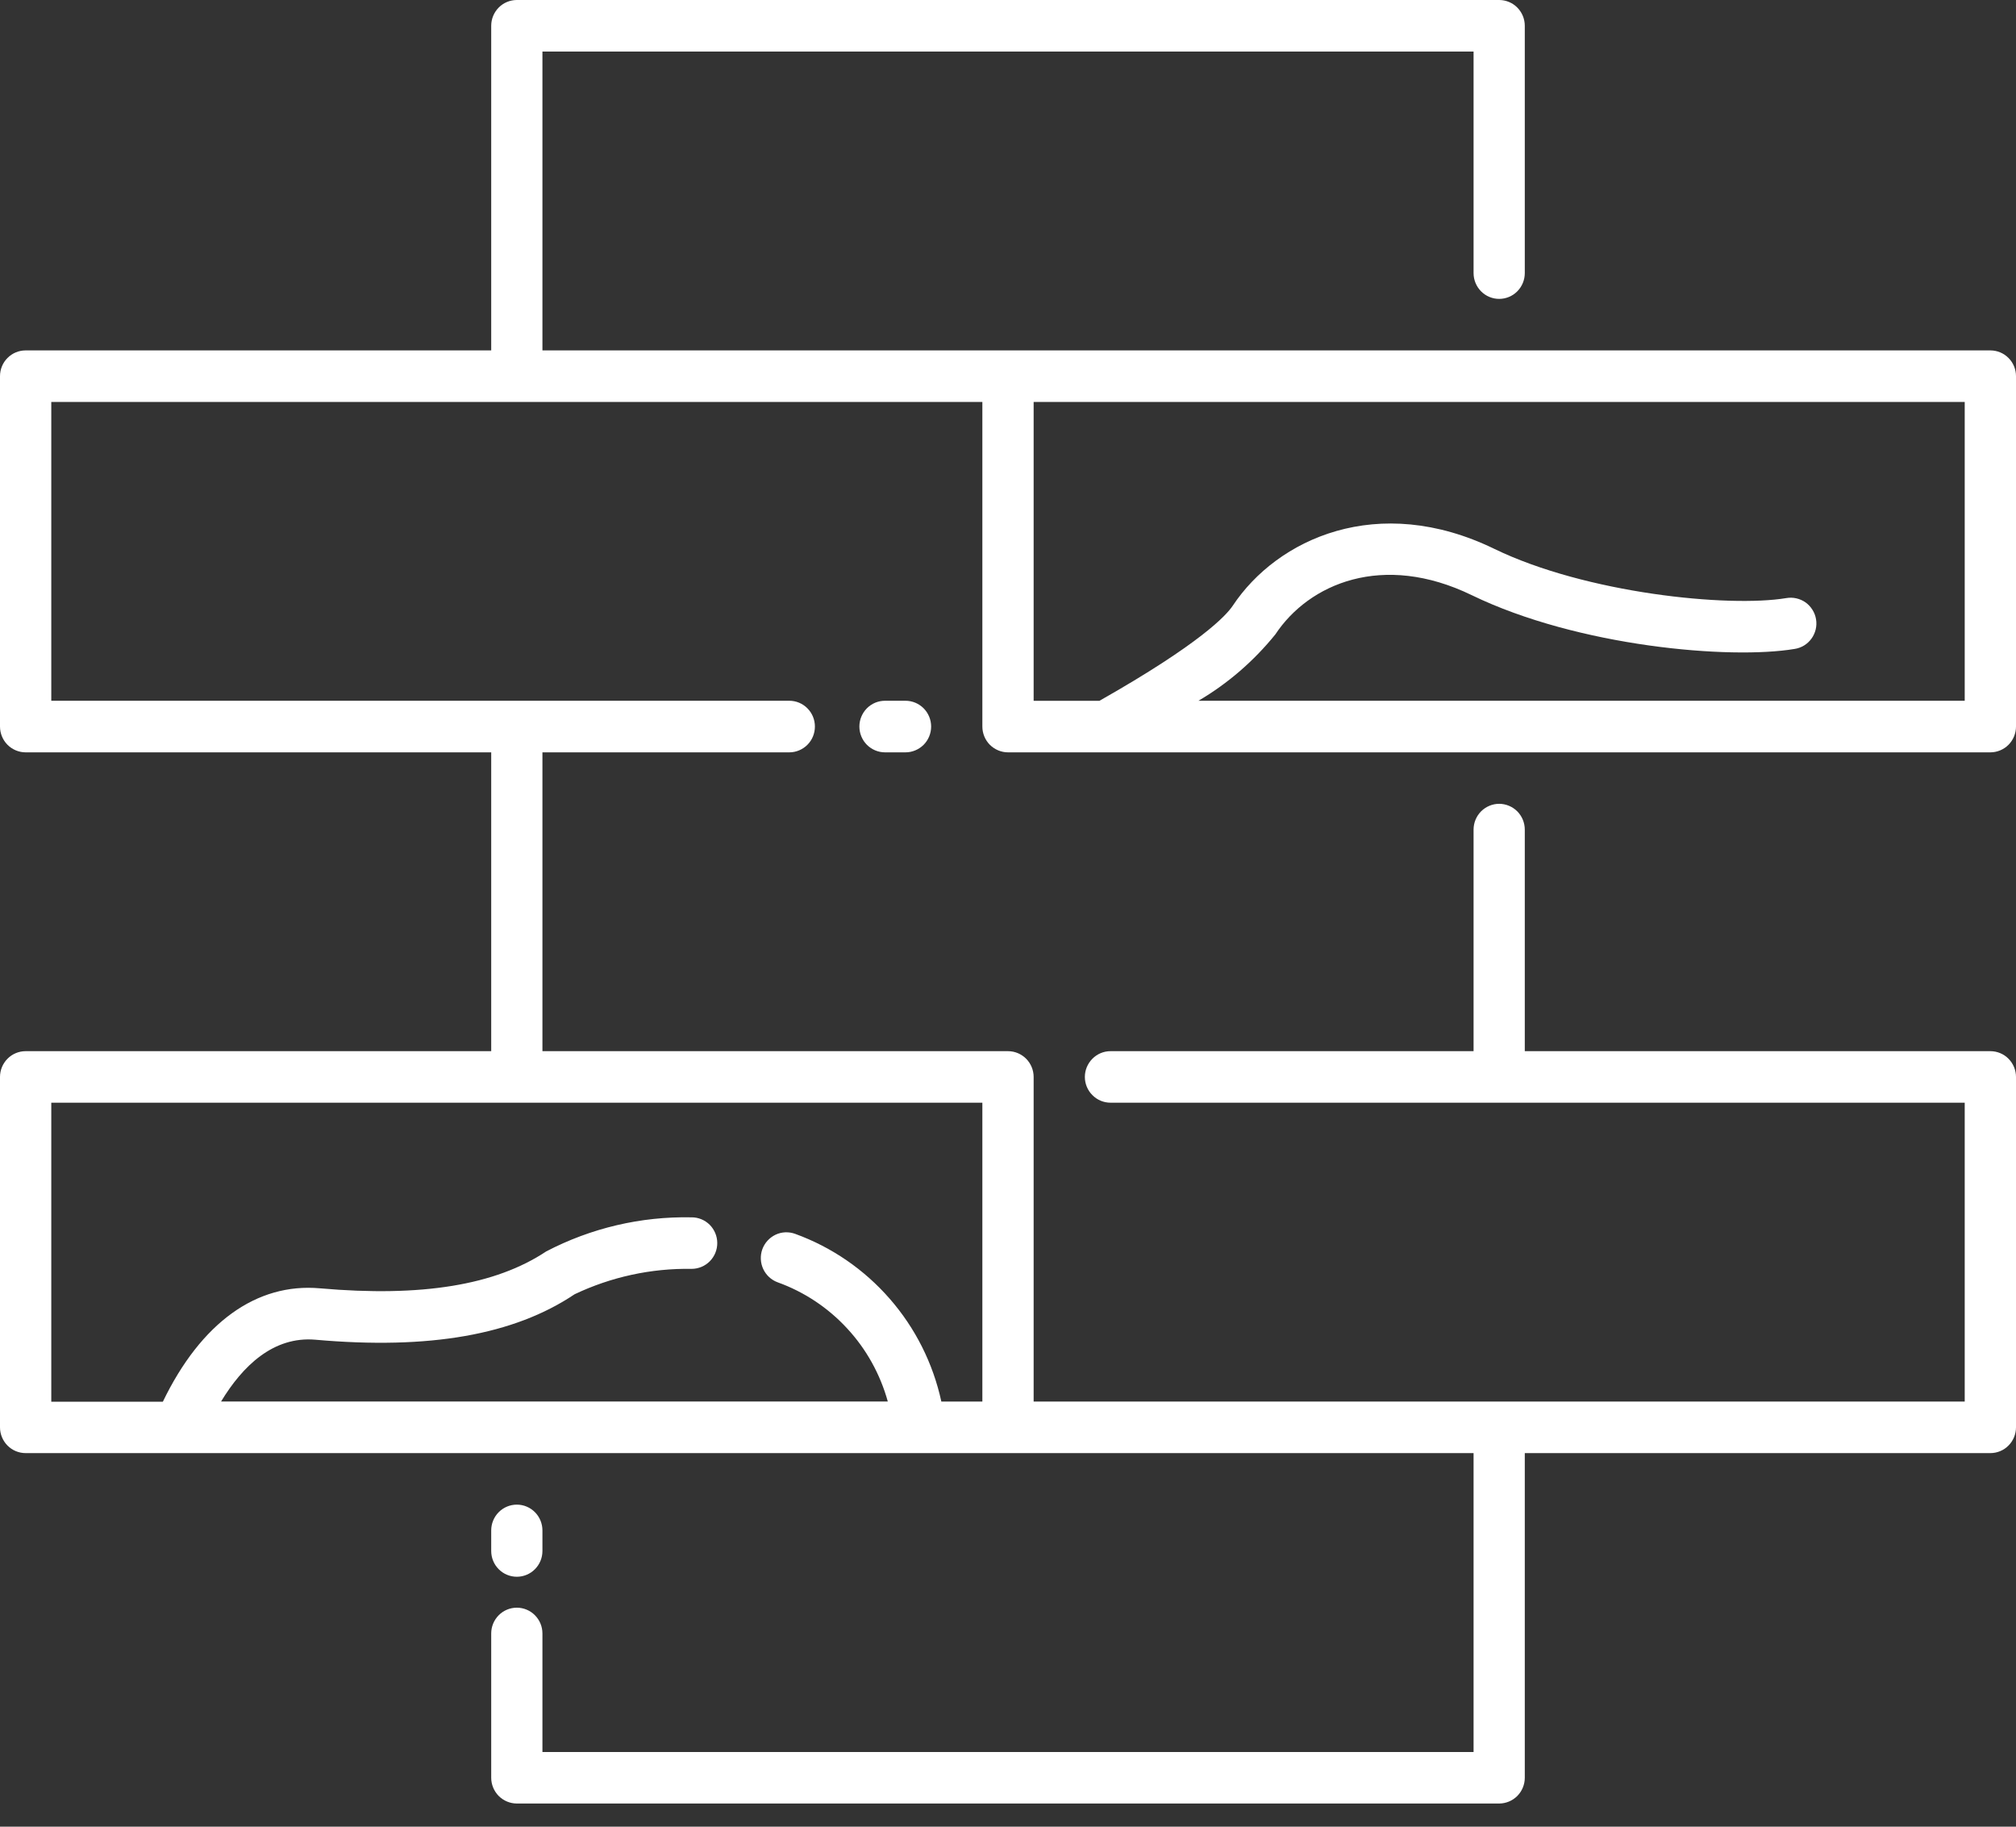 <svg width="32" height="29" viewBox="0 0 32 29" fill="none" xmlns="http://www.w3.org/2000/svg">
<rect x="0" y="0" width="32" height="29" fill="#333333" stroke="none"/>
<path d="M14.047 11.125C13.94 11.125 13.836 11.168 13.76 11.245C13.684 11.322 13.641 11.426 13.641 11.534C13.641 11.643 13.684 11.747 13.76 11.824C13.836 11.9 13.94 11.944 14.047 11.944H14.373C14.481 11.944 14.584 11.9 14.661 11.824C14.737 11.747 14.78 11.643 14.78 11.534C14.78 11.426 14.737 11.322 14.661 11.245C14.584 11.168 14.481 11.125 14.373 11.125H14.047Z" fill="white"/>
<path d="M16 11.944H31.593C31.701 11.944 31.805 11.9 31.881 11.824C31.957 11.747 32 11.643 32 11.534V5.972C32 5.863 31.957 5.759 31.881 5.683C31.805 5.606 31.701 5.563 31.593 5.563H8.61V0.818H23.39V4.336C23.39 4.444 23.433 4.548 23.509 4.625C23.585 4.702 23.689 4.745 23.796 4.745C23.904 4.745 24.008 4.702 24.084 4.625C24.16 4.548 24.203 4.444 24.203 4.336V0.409C24.203 0.301 24.16 0.197 24.084 0.12C24.008 0.043 23.904 0 23.796 0H8.204C8.096 0 7.992 0.043 7.916 0.12C7.84 0.197 7.797 0.301 7.797 0.409V5.563H0.407C0.299 5.563 0.195 5.606 0.119 5.683C0.043 5.759 0 5.863 0 5.972V11.534C0 11.643 0.043 11.747 0.119 11.824C0.195 11.9 0.299 11.944 0.407 11.944H7.797V16.688H0.407C0.299 16.688 0.195 16.731 0.119 16.808C0.043 16.885 0 16.989 0 17.097V22.66C0 22.768 0.043 22.872 0.119 22.949C0.195 23.026 0.299 23.069 0.407 23.069H23.39V27.814H8.61V25.932C8.61 25.823 8.567 25.72 8.491 25.643C8.415 25.566 8.311 25.523 8.204 25.523C8.096 25.523 7.992 25.566 7.916 25.643C7.84 25.72 7.797 25.823 7.797 25.932V28.223C7.797 28.331 7.84 28.435 7.916 28.512C7.992 28.588 8.096 28.632 8.204 28.632H23.796C23.904 28.632 24.008 28.588 24.084 28.512C24.16 28.435 24.203 28.331 24.203 28.223V23.069H31.593C31.701 23.069 31.805 23.026 31.881 22.949C31.957 22.872 32 22.768 32 22.66V17.097C32 16.989 31.957 16.885 31.881 16.808C31.805 16.731 31.701 16.688 31.593 16.688H24.203V13.171C24.203 13.062 24.16 12.958 24.084 12.881C24.008 12.805 23.904 12.761 23.796 12.761C23.689 12.761 23.585 12.805 23.509 12.881C23.433 12.958 23.39 13.062 23.39 13.171V16.688H17.627C17.519 16.688 17.416 16.731 17.34 16.808C17.263 16.885 17.22 16.989 17.22 17.097C17.22 17.206 17.263 17.31 17.34 17.386C17.416 17.463 17.519 17.506 17.627 17.506H31.186V22.251H16.407V17.097C16.407 16.989 16.364 16.885 16.288 16.808C16.211 16.731 16.108 16.688 16 16.688H8.61V11.944H12.529C12.637 11.944 12.74 11.9 12.816 11.824C12.893 11.747 12.935 11.643 12.935 11.534C12.935 11.426 12.893 11.322 12.816 11.245C12.74 11.168 12.637 11.125 12.529 11.125H0.814V6.381H15.593V11.534C15.593 11.643 15.636 11.747 15.712 11.824C15.789 11.9 15.892 11.944 16 11.944ZM15.593 22.251H14.942C14.811 21.646 14.529 21.084 14.123 20.619C13.717 20.153 13.2 19.798 12.621 19.588C12.519 19.551 12.407 19.556 12.31 19.602C12.212 19.649 12.137 19.732 12.1 19.834C12.064 19.936 12.069 20.049 12.115 20.147C12.161 20.245 12.243 20.321 12.345 20.358C12.765 20.509 13.144 20.761 13.447 21.09C13.752 21.419 13.972 21.817 14.092 22.25H3.509C3.848 21.69 4.337 21.21 5.008 21.269C6.814 21.429 8.158 21.193 9.121 20.547C9.702 20.271 10.338 20.133 10.98 20.144C11.088 20.143 11.191 20.1 11.267 20.023C11.343 19.946 11.386 19.841 11.385 19.733C11.385 19.625 11.341 19.521 11.265 19.444C11.188 19.368 11.084 19.325 10.976 19.326H10.973C10.172 19.31 9.381 19.496 8.67 19.867C7.866 20.402 6.693 20.595 5.08 20.453C4.071 20.363 3.19 21 2.585 22.253H0.814V17.506H15.593V22.251ZM31.186 11.125H19.023C19.49 10.851 19.903 10.493 20.244 10.071C20.777 9.266 21.948 8.762 23.362 9.449C25.05 10.267 27.464 10.474 28.487 10.302C28.54 10.294 28.591 10.275 28.637 10.247C28.683 10.219 28.723 10.181 28.754 10.138C28.786 10.094 28.808 10.044 28.821 9.991C28.833 9.939 28.835 9.884 28.826 9.831C28.817 9.777 28.798 9.726 28.769 9.681C28.741 9.635 28.703 9.595 28.66 9.564C28.616 9.533 28.566 9.511 28.513 9.499C28.461 9.487 28.407 9.486 28.354 9.495C27.436 9.648 25.174 9.42 23.716 8.712C21.872 7.817 20.272 8.553 19.567 9.617C19.466 9.768 19.058 10.215 17.451 11.126H16.407V6.381H31.186V11.125Z" fill="white"/>
<path d="M8.204 25.032C8.311 25.032 8.415 24.989 8.491 24.912C8.567 24.836 8.61 24.732 8.61 24.623V24.296C8.61 24.188 8.567 24.083 8.491 24.007C8.415 23.93 8.311 23.887 8.204 23.887C8.096 23.887 7.992 23.93 7.916 24.007C7.84 24.083 7.797 24.188 7.797 24.296V24.623C7.797 24.732 7.84 24.836 7.916 24.912C7.992 24.989 8.096 25.032 8.204 25.032Z" fill="white"/>
</svg>
